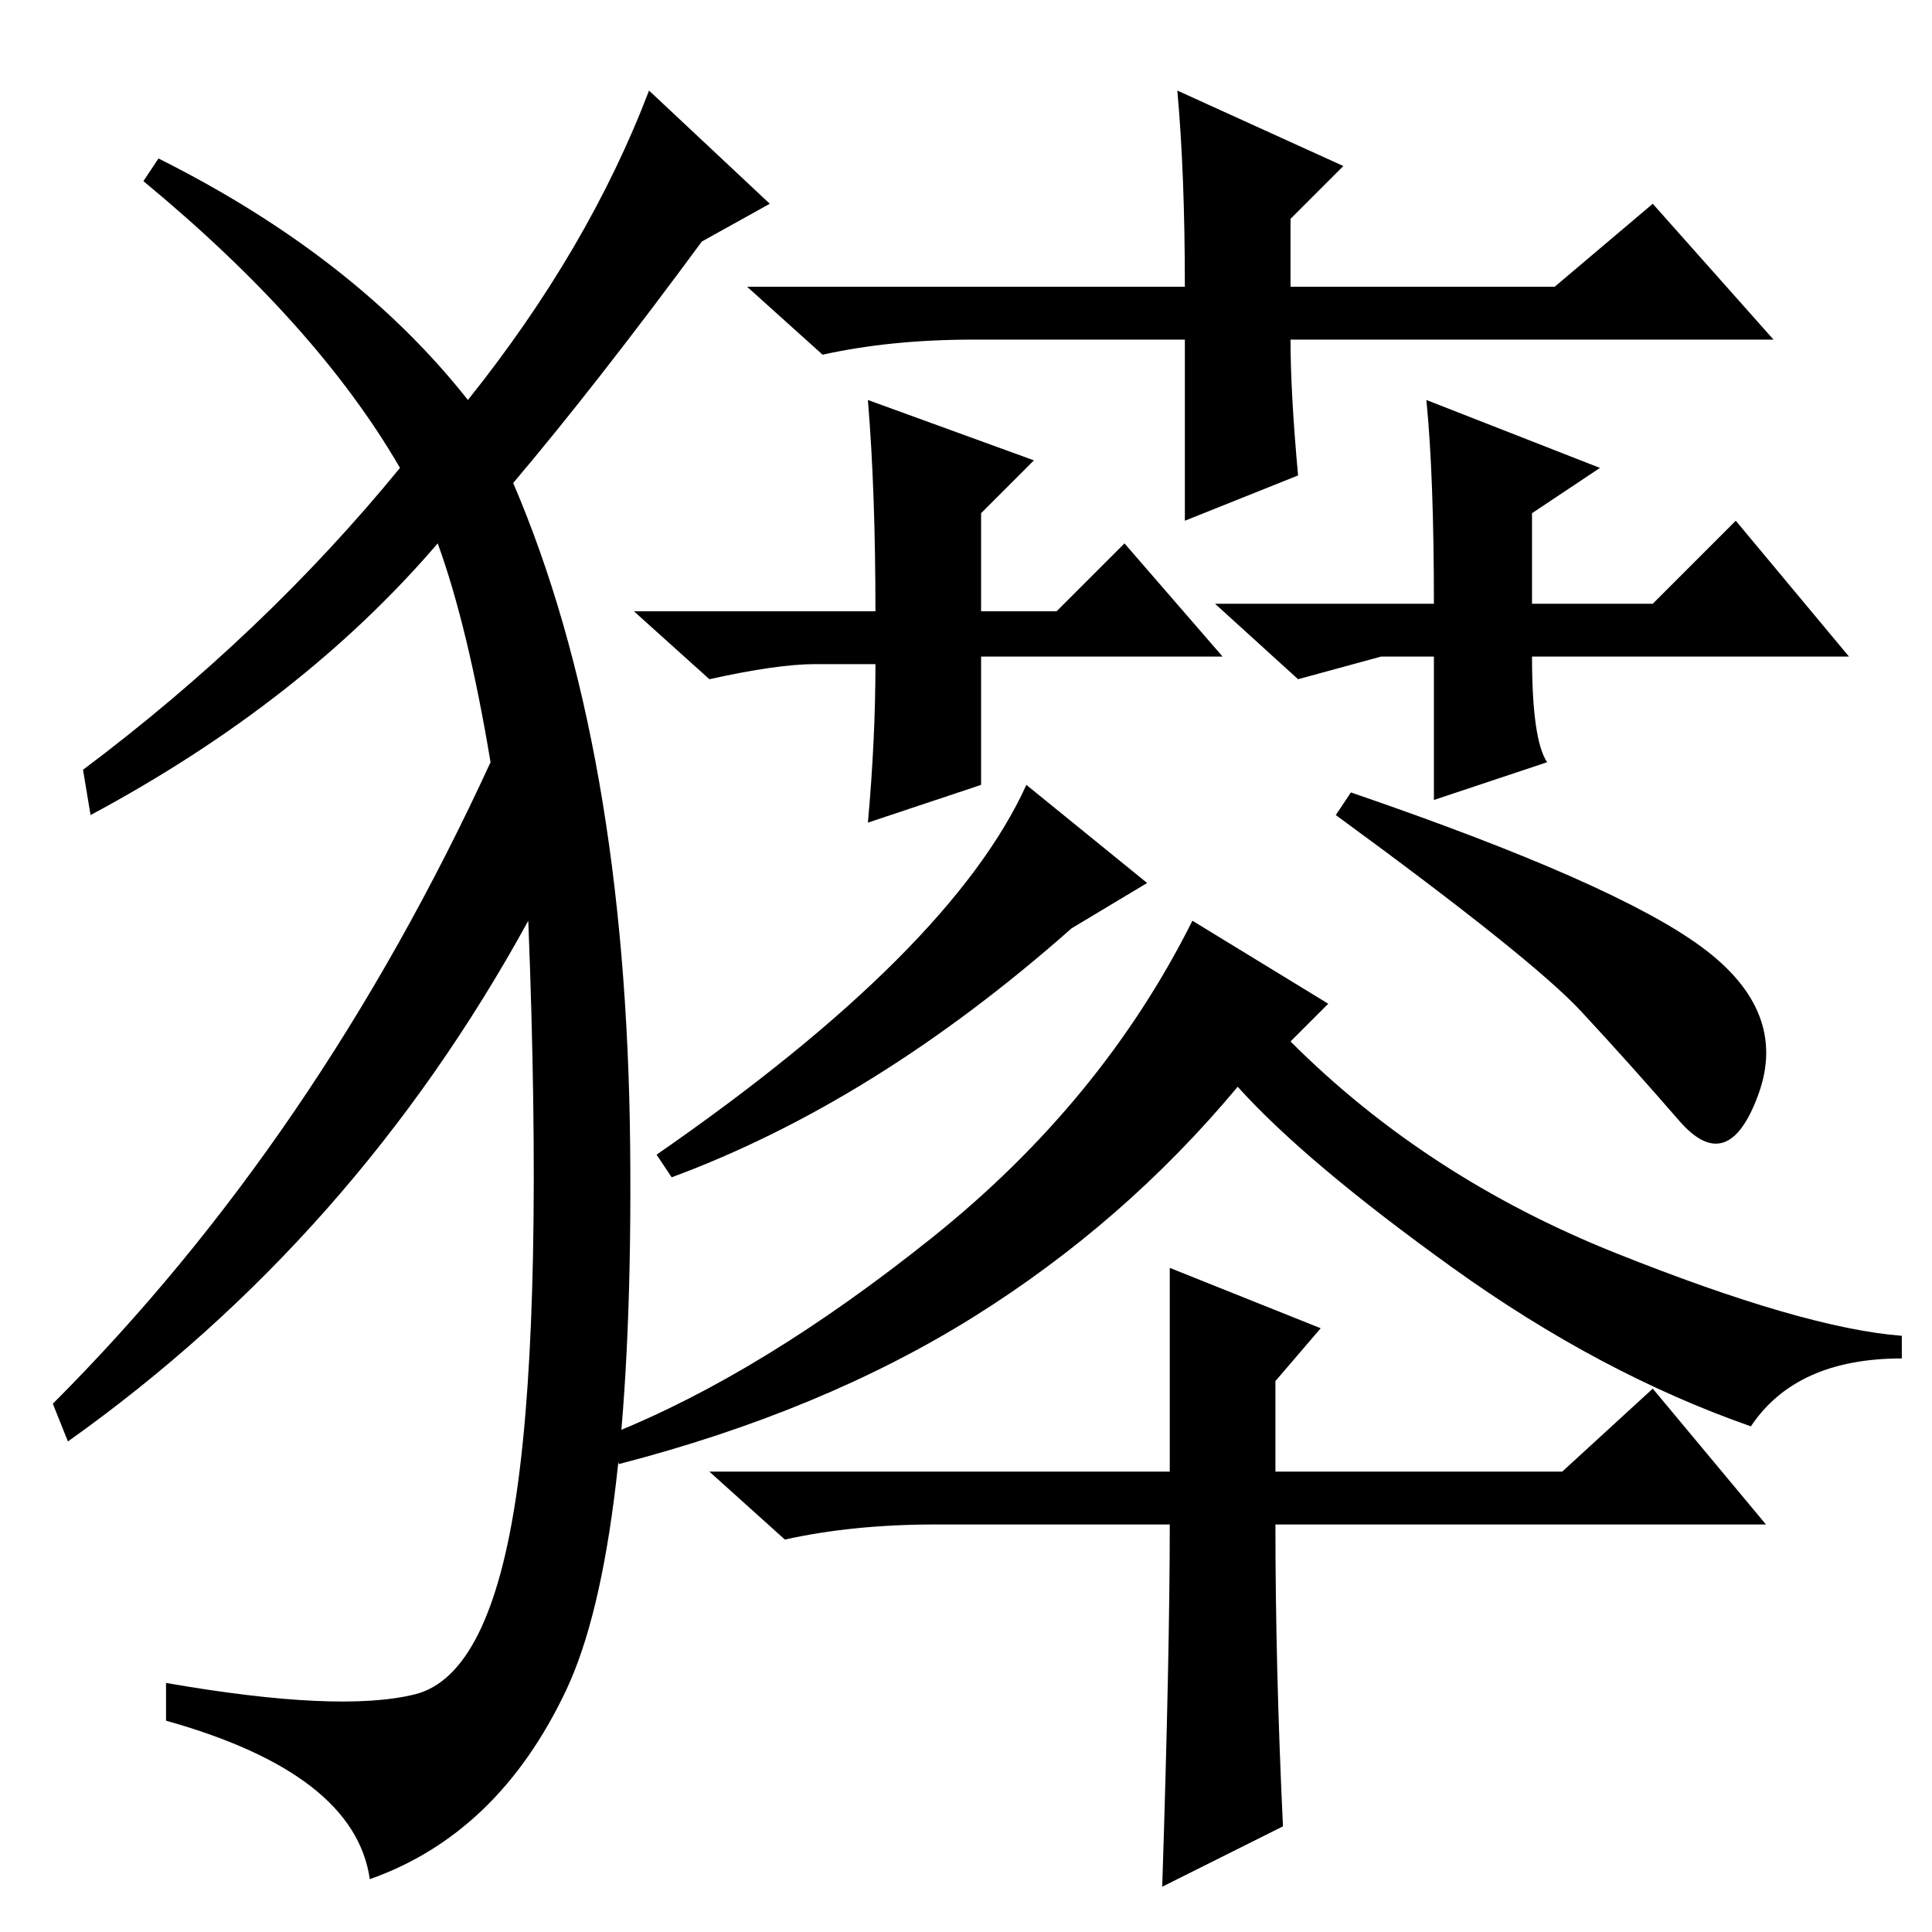 <?xml version="1.0" standalone="no"?>
<!DOCTYPE svg PUBLIC "-//W3C//DTD SVG 1.1//EN" "http://www.w3.org/Graphics/SVG/1.1/DTD/svg11.dtd" >
<svg xmlns="http://www.w3.org/2000/svg" xmlns:xlink="http://www.w3.org/1999/xlink" version="1.1" viewBox="0 -36 256 256">
  <g transform="matrix(1 0 0 -1 0 220)">
   <path fill="currentColor"
d="M156 244l22 -10l-7 -7v-9h35l13 11l16 -18h-64q0 -7 1 -18l-15 -6v24h-28q-11 0 -20 -2l-10 9h58q0 15 -1 26zM176 123l-5 -5q18 -18 43 -28t38 -11v-3q-14 0 -20 -9q-20 7 -39.5 21t-28.5 24q-15 -18 -35 -30.5t-47 -19.5l-1 4q20 8 42.5 26t34.5 42zM136 152l16 -13
l-10 -6q-26 -23 -53 -33l-2 3q39 27 49 49zM175 80l-6 -7v-12h38l12 11l15 -18h-65q0 -19 1 -40l-16 -8q1 31 1 48h-31q-11 0 -20 -2l-10 9h61v27zM179 151q35 -12 46.5 -20.5t7.5 -19.5t-10.5 -3.5t-13 14.5t-32.5 26zM162 169h-32v-17l-15 -5q1 11 1 21h-8q-5 0 -14 -2
l-10 9h32q0 16 -1 28l22 -8l-7 -7v-13h10l9 9zM183 169l-11 -3l-11 10h29q0 17 -1 27l23 -9l-9 -6v-12h16l11 11l15 -18h-42q0 -11 2 -14l-15 -5v19h-7zM62 203q16 20 24 41l16 -15l-9 -5q-14 -19 -25 -32q15 -35 15.5 -88t-8.5 -72t-26 -25q-2 14 -27 21v5q23 -4 33 -1.5
t13.5 27t1.5 75.5q-23 -42 -61 -69l-2 5q35 35 58 85q-3 18 -7 29q-18 -21 -46 -36l-1 6q24 18 42 40q-11 19 -34 38l2 3q26 -13 41 -32z" />
  </g>

</svg>
